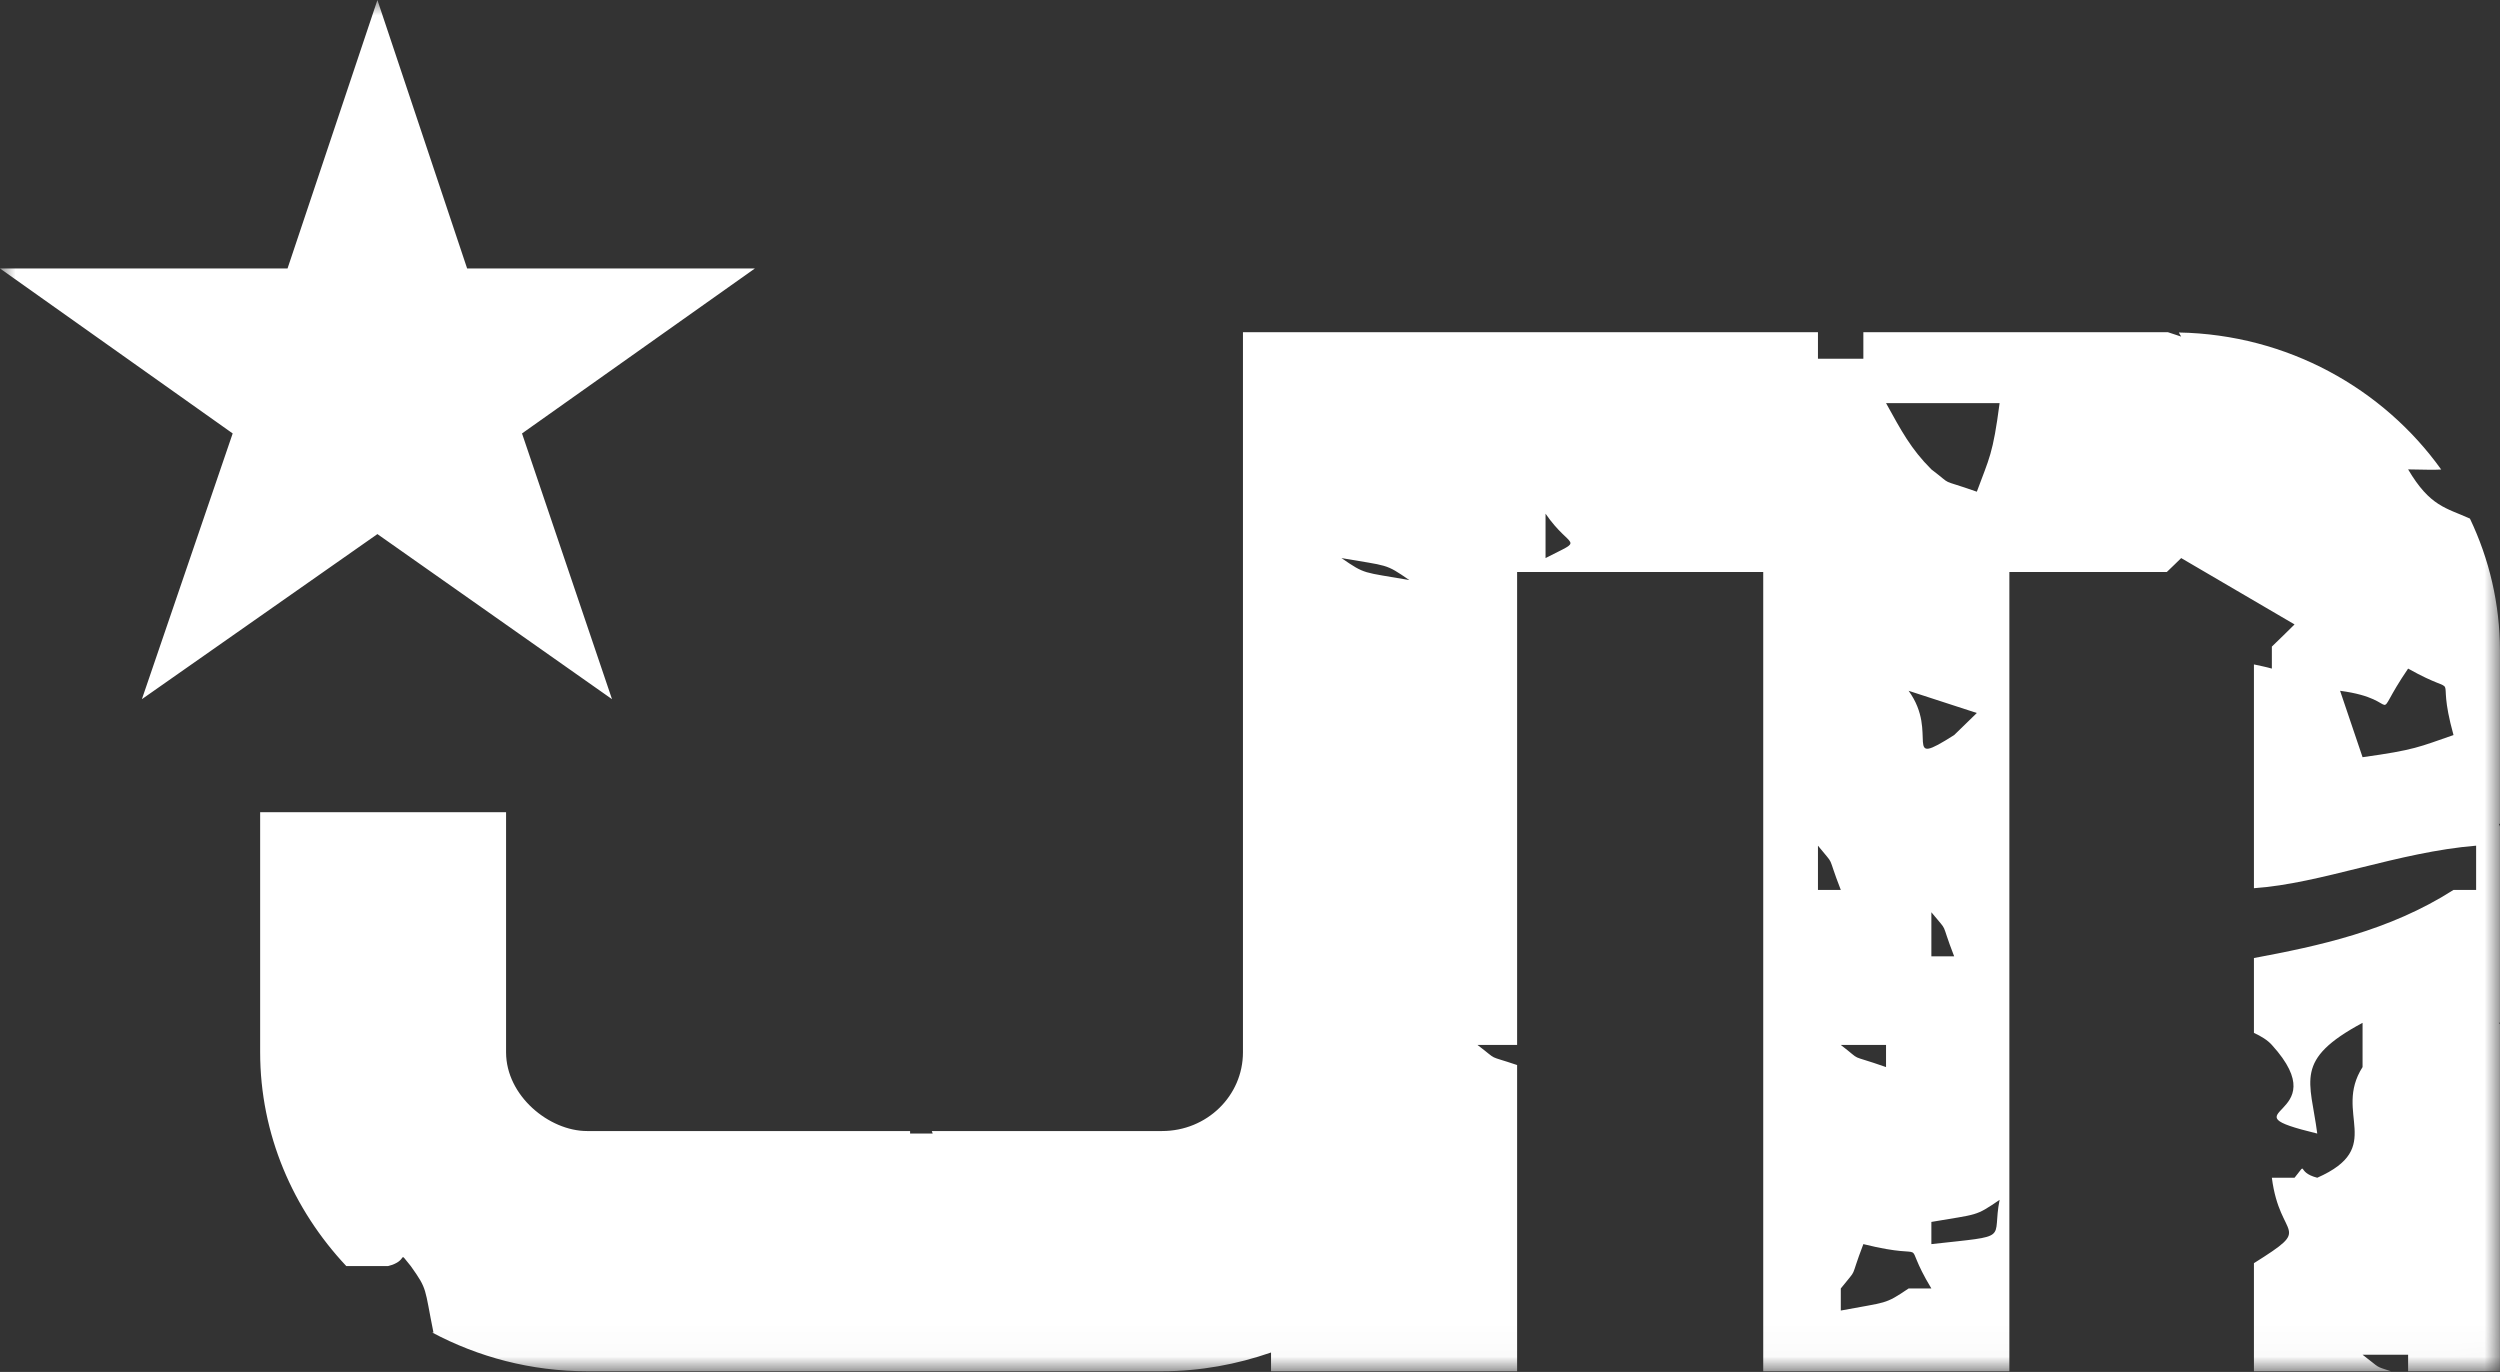 <?xml version="1.0" encoding="UTF-8" standalone="no"?>
<svg width="82px" height="45px" viewBox="0 0 82 45" version="1.1" xmlns="http://www.w3.org/2000/svg" xmlns:xlink="http://www.w3.org/1999/xlink">
    <rect x="0" y="0" width="82" height="45" fill="#333333" stroke="none"/>
    <!-- Generator: Sketch 41 (35326) - http://www.bohemiancoding.com/sketch -->
    <title>Logo</title>
    <desc>Created with Sketch.</desc>
    <defs>
        <polygon id="path-1" points="81.998 44.976 0 44.976 0 0.001 81.998 0.001 81.998 44.976"></polygon>
    </defs>
    <g id="Page-1" stroke="none" stroke-width="1" fill="none" fill-rule="evenodd">
        <g id="Desktop-HD" transform="translate(-919, -4943)">
            <g id="Logo" transform="translate(919, 4943)">
                <mask id="mask-2" fill="white">
                    <use xlink:href="#path-1"></use>
                </mask>
                <g id="Clip-2"></g>
                <path d="M77.492,24.836 C77.247,24.11 77.002,23.386 76.755,22.658 C78.937,22.945 77.683,23.842 78.986,21.93 C80.879,22.99 79.828,21.775 80.475,24.11 C79.346,24.499 79.212,24.598 77.492,24.836 L77.492,24.836 Z M64.84,16.128 C63.533,15.668 64.12,15.981 63.349,15.396 C62.672,14.72 62.362,14.125 61.862,13.222 L65.587,13.222 C65.366,14.91 65.249,15.018 64.84,16.128 L64.84,16.128 Z M63.349,40.807 L63.349,40.079 C64.899,39.813 64.779,39.905 65.587,39.355 C65.317,40.7 66.016,40.511 63.349,40.807 L63.349,40.807 Z M64.096,31.367 L63.349,31.367 L63.349,29.922 C63.951,30.659 63.613,30.12 64.096,31.367 L64.096,31.367 Z M62.602,22.658 C63.349,22.899 64.096,23.141 64.84,23.386 C64.593,23.623 64.35,23.868 64.096,24.11 C62.331,25.232 63.625,24.065 62.602,22.658 L62.602,22.658 Z M62.602,42.262 C61.806,42.8 61.904,42.697 60.378,42.986 L60.378,42.262 C60.973,41.513 60.639,42.06 61.118,40.807 C63.53,41.406 62.254,40.447 63.349,42.262 L62.602,42.262 Z M59.629,27.738 C60.226,28.477 59.892,27.938 60.378,29.189 L59.629,29.189 L59.629,27.738 Z M61.862,34.274 L61.862,35 C60.555,34.543 61.141,34.861 60.378,34.274 L61.862,34.274 Z M50.694,18.305 L50.694,16.849 C51.526,18.057 52.013,17.625 50.694,18.305 L50.694,18.305 Z M43.999,18.305 C45.539,18.573 45.427,18.475 46.225,19.026 C44.685,18.756 44.797,18.853 43.999,18.305 L43.999,18.305 Z M81.998,21.35 C81.998,19.805 81.647,18.337 81.014,17.01 C80.237,16.657 79.708,16.62 78.986,15.396 C79.495,15.4 79.816,15.419 80.071,15.4 C78.169,12.743 75.029,10.971 71.466,10.906 C71.496,10.955 71.506,10.988 71.543,11.04 C71.371,10.986 71.238,10.94 71.106,10.896 L61.118,10.896 L61.118,11.766 L59.629,11.766 L59.629,10.896 L40.769,10.896 L40.769,34.515 C40.769,35.943 39.587,37.098 38.115,37.098 L30.563,37.098 C30.574,37.13 30.581,37.145 30.593,37.181 L29.851,37.181 L29.851,37.098 L19.255,37.098 C18.013,37.098 16.599,35.943 16.599,34.515 L16.599,26.641 L8.533,26.641 L8.533,34.515 C8.533,37.204 9.611,39.667 11.359,41.528 L12.725,41.528 C13.448,41.349 13.009,40.968 13.474,41.528 C14.032,42.313 13.917,42.222 14.218,43.709 C14.199,43.707 14.19,43.707 14.172,43.705 C15.69,44.514 17.424,44.977 19.255,44.977 L38.115,44.977 C39.368,44.977 40.568,44.751 41.69,44.362 L41.69,44.977 L49.761,44.977 L49.761,34.933 C48.727,34.584 49.185,34.824 48.461,34.274 L49.761,34.274 L49.761,18.761 L57.834,18.761 L57.834,44.977 L65.907,44.977 L65.907,18.761 L71.072,18.761 C71.228,18.609 71.385,18.464 71.543,18.305 C72.778,19.026 74.025,19.756 75.261,20.481 C75.016,20.724 74.771,20.965 74.517,21.208 L74.517,21.93 C74.323,21.874 74.122,21.836 73.929,21.793 L73.929,29.133 C76.129,28.983 78.65,27.948 81.217,27.738 L81.217,29.189 L80.475,29.189 C78.359,30.541 76.028,31.03 73.929,31.424 L73.929,33.878 C74.162,33.987 74.372,34.112 74.517,34.274 C76.724,36.703 72.776,36.397 76.006,37.181 C75.779,35.434 75.222,34.767 77.492,33.549 L77.492,35 C76.515,36.528 78.263,37.635 76.006,38.63 C75.282,38.445 75.724,38.058 75.261,38.63 L74.517,38.63 C74.782,40.709 75.92,40.181 73.929,41.432 L73.929,44.977 L78.423,44.977 C77.872,44.794 78.111,44.906 77.492,44.435 L78.986,44.435 L78.986,44.977 L81.998,44.977 L81.998,33.587 C81.985,33.577 81.981,33.561 81.961,33.549 C81.981,33.547 81.985,33.547 81.998,33.544 L81.998,27.114 C81.985,27.075 81.981,27.054 81.961,27.017 C81.981,27.019 81.985,27.022 81.998,27.028 L81.998,21.35 Z M12.379,17.518 L20.074,22.933 L17.122,14.217 L24.76,8.806 L15.322,8.806 L12.379,0.001 L9.431,8.806 L-0,8.806 L7.632,14.217 L4.654,22.933 L12.379,17.518 Z" id="Fill-1" fill="#FFFFFF" mask="url(#mask-2)"></path>
            </g>
        </g>
    </g>
</svg>